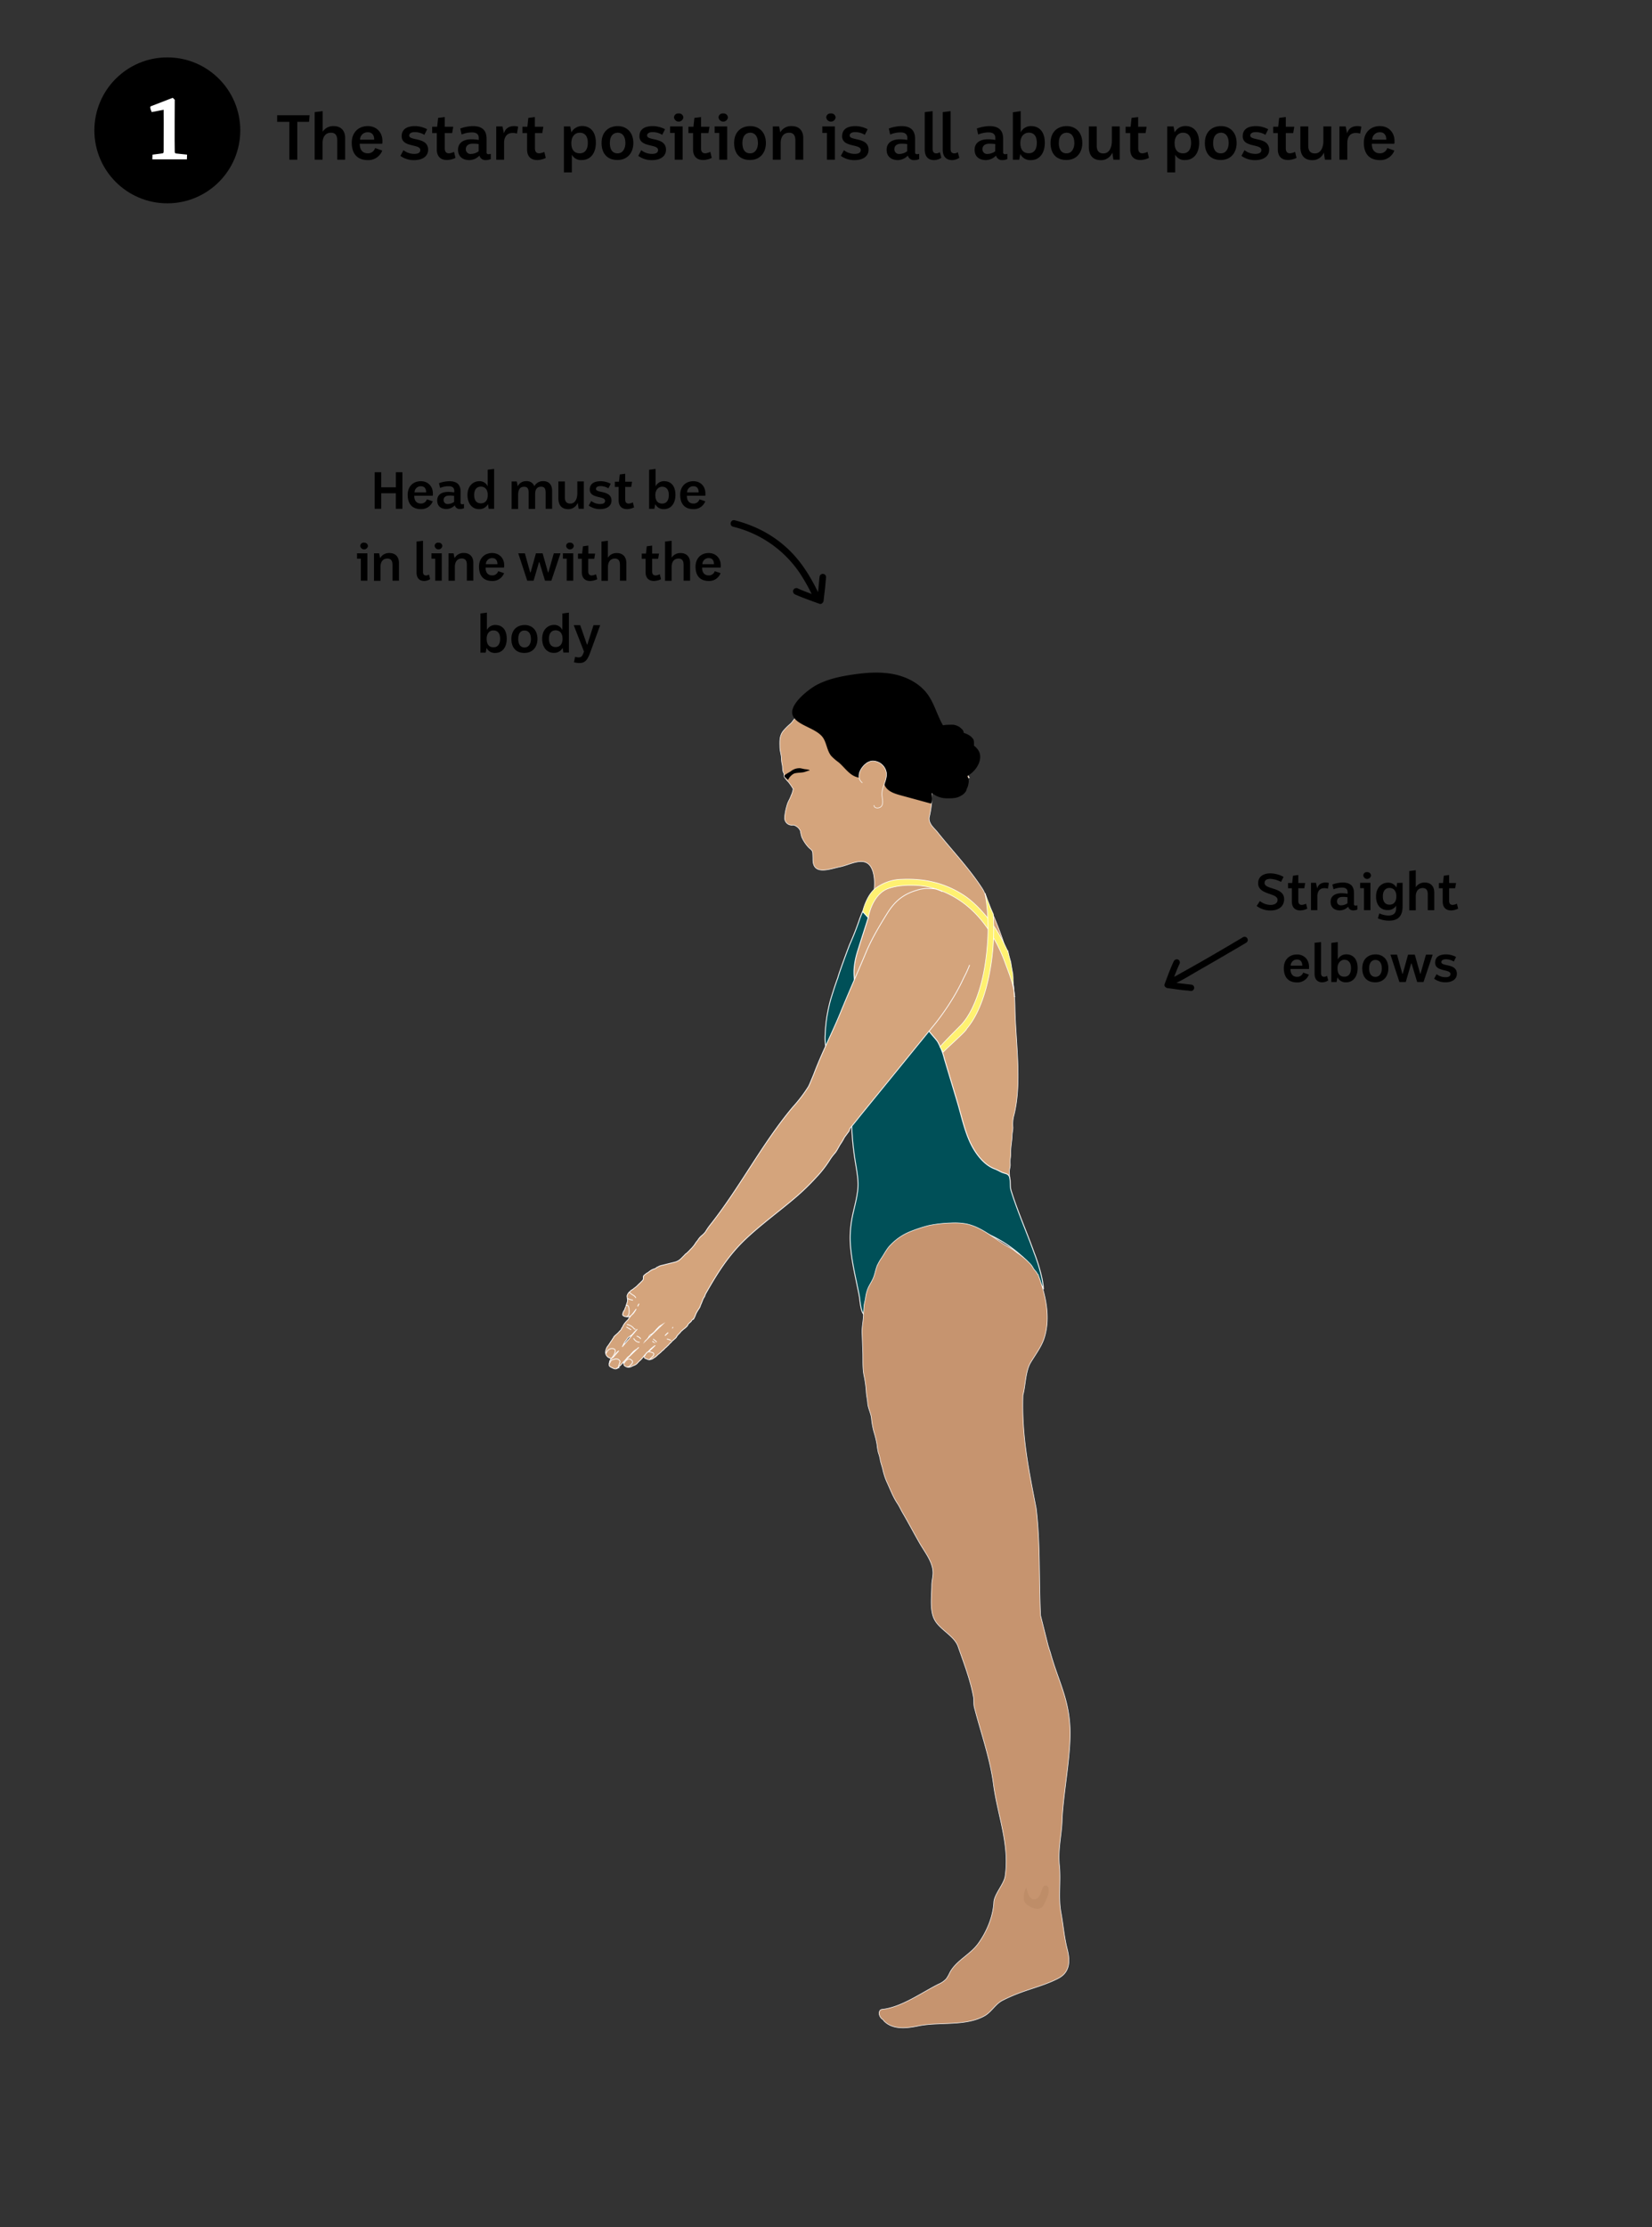 <svg id="Layer_1" data-name="Layer 1" xmlns="http://www.w3.org/2000/svg" viewBox="0 0 780 1051.14"><rect x="0" y="0" width="780" height="1051.14" fill="#333333" stroke="none"/><defs><style>.cls-1,.cls-2,.cls-7{fill:#d4a47c;}.cls-1,.cls-2,.cls-3,.cls-4,.cls-5,.cls-7{stroke:#fff;stroke-miterlimit:10;}.cls-1,.cls-5{stroke-width:0.27px;}.cls-2{stroke-width:0.28px;}.cls-3{fill:#fff171;stroke-width:0.3px;}.cls-4{fill:#005058;stroke-width:0.42px;}.cls-5{fill:#c6946f;}.cls-6{fill:#b78662;opacity:0.5;}.cls-7{stroke-width:0.36px;}.cls-8{fill:#fff;}</style></defs><path class="cls-1" d="M418.62,422.94c-1.37.76-2.87,1.33-4.17,2.21a5.86,5.86,0,0,1-3.07,1.23,26.62,26.62,0,0,0,.76-2.73c.88-3.93,1.25-9.7-.46-13.52-2.93-6.56-10.06-2-15-1-2.82.55-7.16,2.14-10,1.32-2.15-.6-2.8-2.47-2.84-4.52,0-1.09-.05-2.2-.12-3.29-.1-1.5-1.05-1.71-2.08-2.83a18.19,18.19,0,0,1-3.06-4.65,19.86,19.86,0,0,1-.67-2.95,4.75,4.75,0,0,0-2.43-2.48,1.85,1.85,0,0,0-1.23-.27,3.42,3.42,0,0,1-3.78-3.71,27.3,27.3,0,0,1,.94-5.09c.73-2.67,1.19-2.7,2.06-5a12.12,12.12,0,0,0,.91-2.66c.06-.34.13-.47.18-.51a2.61,2.61,0,0,1-.2-.35,25.66,25.66,0,0,0-2.08-3,20.5,20.5,0,0,1-2-2.47c-.22-.5,0-.89-.11-1.36s-.4-.86-.5-1.35c-.22-1-.13-2-.34-3a13.91,13.91,0,0,1-.37-2.72c0-1.9-.69-3.61-.74-5.5-.07-2.82-.26-5.4,1.62-7.78a28.22,28.22,0,0,1,3.34-3.31c1-.88,1.55-2.07,2.52-2.89,1.93-1.61,3.88-3,5.39-5.12A25,25,0,0,1,387.3,327c2.51-1.7,5.25-2.63,7.89-4,3.56-1.86,8-3.62,12.06-3.88a73.84,73.84,0,0,1,10.83.08,43.7,43.7,0,0,1,7.27,1.53,19.62,19.62,0,0,1,8.36,4.57,24.44,24.44,0,0,1,5.25,7.79c1.19,2.68,2.53,5.37,3.59,8.09a30.47,30.47,0,0,0,1.46,3.67,19.62,19.62,0,0,0,1.55,2c.7,1,.72,2.33,1.42,3.35.91,1.33,2.38,1.4,3.9,2a28.41,28.41,0,0,0,5.18,1.5,19.17,19.17,0,0,1,3.32.87c-.8,3.67-2.86,7-2.4,10.91a2.68,2.68,0,0,0,.68,1.52,5.73,5.73,0,0,0-2,.8c-1.33,1-1.69,3-3.21,3.89a6.17,6.17,0,0,1-4.52.25,7.66,7.66,0,0,1-1.65-1.07c-.78-.49-1.66-.62-2.39-1.16-.89-.66-1.92-2.09-3-1.23s-.9,3.57-.88,4.79,0,2.16,0,3.49a47.84,47.84,0,0,1-1.27,9.05,4.63,4.63,0,0,0,.49,2.67c.73,1.62,2.28,2.87,3.37,4.24,6.82,8.55,15.28,17.41,21.32,26.87,1.34,2.11,1.77,4.6,2.85,6.79.57,1.16.71,2.48,1.28,3.65.42.84.82,1.65,1.19,2.53,6,14.21,9.79,27.56,10,43.17.25,15.95,3.51,36-.7,51.43a16.33,16.33,0,0,0-.29,5c0,1.31-.35,2.49-.38,3.78-.07,2.75-.72,5.53-.65,8.27A17.6,17.6,0,0,1,477,547a20.88,20.88,0,0,0,0,2.74c0,1.1-.41,2.08-.4,3.19s.07,1.94.12,2.9c0,.73.37,1.78-.4,2.15s-2.23-.66-3-1c-2.45-1.19-5-1.86-7.37-3.27s-5.37-2.63-6.87-5.34c-1.28-2.32-2.22-4.2-2.28-6.91-.05-2.1-2.43-4-2.57-6.08-.09-1.43-3.48-2.38-3.72-3.81-.56-3.39-3.23-6-3.89-9.27-.47-2.38-7.73-4.07-8.15-6.48-.62-3.62.48-5.3-.37-8.87-1.11-4.69-1-9.27-2.78-13.73s7.71-12.54,6.4-17.27c-2.15-7.76-3-15.86-5.21-23.63-1.46-5.19-2.9-10.6-6.11-15.07-.68-1-1.62-1.62-2.38-2.49s-1.26-1.95-2.08-2.79a18.59,18.59,0,0,1-3.5-4.62"/><path class="cls-2" d="M408.29,431.28a6.89,6.89,0,0,1-.43,2.23c-.44,1.63-1.48,3.05-1.87,4.69-.34,1.43-.87,2.78-1.13,4.23a19.48,19.48,0,0,1-1.47,3.84,31,31,0,0,0-1.24,4.4c-.41,1.58-1,3.09-1.39,4.68a30.61,30.61,0,0,0-.46,5c-.22,4.14-.34,8.32-.2,12.46a12,12,0,0,0,.72,4.19,34.89,34.89,0,0,0,1.95,4,38,38,0,0,0,3.15,4.47,28.86,28.86,0,0,0,10.85,8.93A14.67,14.67,0,0,0,422,496.1a13,13,0,0,0,3.74.14,6.51,6.51,0,0,0,3-1.58c2.89-2.24,4.72-5.55,6-8.9a31,31,0,0,0,2.19-9.35,38.29,38.29,0,0,0-1-9.83,28.75,28.75,0,0,0-1.36-5.07c-1.31-3.36,18.61-15.61,16.93-18.82-3.72-7.13-5.83-19-10.45-25-2.88-2.72-30.07.8-29.9,7.45,0,.92-3,5.73-3.62,6.42"/><path class="cls-3" d="M409.91,433.51c.88-5.55,3.9-12,9.31-14.06s14.47-2.05,20-.63c12.25,3.1,21.51,10.55,28.45,21.49a71.41,71.41,0,0,1,6.91,14.13c1.67,4.66,4.37,10.92,4.42,15.9.7.23-.56-.17,0,0-.13-2.79-.73-5.58-.67-8.38,0-.72-.07-1.44-.11-2.17-.37-1.93-.7-3.87-1-5.83-.45-1.46-.84-2.91-1.17-4.39a84,84,0,0,0-4.1-8.16c-3.8-6.66-10.66-14.88-17.11-19-8.87-5.72-18.47-7.87-29.2-7.38a21.33,21.33,0,0,0-12.57,4.5c-3,2.47-5.06,7.56-5.93,11.36Z"/><path class="cls-4" d="M407.32,430.26c-1.75,3.75-2,6.13-6.08,15.43-.64,1.48-5.33,14.21-5.62,15.73-1.2,3.18-2.4,7-3.39,10.24a72.47,72.47,0,0,0-2.64,16.64,24,24,0,0,0,1.69,10.7c1.51,3.55,4.17,6.57,6,10,3.74,7,4.59,15.14,4.87,22.92a138.65,138.65,0,0,0,1.66,16.26c.7,4.46,1.66,8.84,1.19,13.37-.5,4.8-2,9.41-2.85,14.15a49.75,49.75,0,0,0-.57,12.78c.68,7.89,2.67,15.48,4.13,23.23.46,2.43.55,7.8,2.66,9.14,2.81-2.32,3.52-9.15,4.43-12.65,1.18-4.57,2.38-9.17,4.68-13.32,6.11-11,19.31-17,31.91-16.51,13.12.54,26.1,7.41,35.26,16.63,3.43,3.45,5.77,9,8,13.3a35.92,35.92,0,0,0-.52-4.15,80.66,80.66,0,0,0-3.79-12.69c-3.5-9.78-7.85-19.55-10.92-29.41-.64-2-.2-4.21-.71-6.24s-2-1.73-3.71-2.51c-1.16-.52-2.1-1.12-3.28-1.56-4.43-1.64-7.79-5.67-10.1-9.58-3.91-6.62-5.48-15-7.7-22.32q-3-10-6-20a33.38,33.38,0,0,0-3.19-8.13c-1-1.65-5.44-5.9-5.44-7.64a3.42,3.42,0,0,0-.79-.86,3.61,3.61,0,0,0-1.81-.46,71.42,71.42,0,0,1-16.9-3.1c-10-3.28-14.79-10.88-14.56-21.52a33.65,33.65,0,0,1,1-6.69c.59-2.58,5-15.76,5.71-18.32Z"/><path class="cls-5" d="M490.11,601.5c3.48,9.31,6,19.75,3.09,29.56-1.24,4.22-3.88,7.64-6.5,11.92s-2.47,11.23-3.7,15.45C482.33,678,485.79,694,489.25,712c2,16.64,1.24,33.37,2.06,50.52l3.68,14.6a2.49,2.49,0,0,1,.25.77c.2.7.49,1.39.68,2.09,3.82,13.67,8.76,21.59,9.31,35.84.48,12.58-3.31,31.08-3.76,43.53-.24,6.93-2,13.43-1.27,21,.79,7.85-.63,14.93.79,22.58,1.06,5.71,1.47,11.42,2.92,17.06s1.27,10.91-4.23,13.78c-8.07,4.21-16.26,5.24-26.38,10.43-3.26,1.67-5.12,5.34-8.29,7.18-8.87,5.15-21.51,2.81-31.37,4.84-5.24,1.08-12.05,2-16.24-2.32-.16-.16-.24-.38-.4-.54s-.51-.37-.73-.58a3.63,3.63,0,0,1-1-1.59,2.42,2.42,0,0,1,.31-2.39,1.79,1.79,0,0,1,1.15-.42c9.1-1.06,18.35-7.85,26.43-11.88a10.74,10.74,0,0,0,3.63-2.51,19.13,19.13,0,0,0,1.7-3c3-5.62,9.54-8.39,13.28-13.52,4-5.45,7.12-12.77,7.46-19.57.19-3.83,4.76-8.54,5.33-12.29,2.27-15-3.65-29.08-5.53-43.68-1.55-12-6.1-24.75-9-36.09-.41-1.63-.11-3.25-.4-4.88-1.45-8-4.57-16.13-7.27-23.8-1.79-5.1-8.64-7.93-11.14-12.72-2.3-4.41-1.33-10.93-1.3-16.16,0-2,.58-3.92.59-5.89,0-5-3.56-9.39-6-13.53-2.82-4.85-5.41-9.86-8.25-14.69-.9-1.52-1.62-3.2-2.6-4.66-2.08-3.1-3.4-6.8-5-10.18a30.45,30.45,0,0,1-1.83-5.69c-.37-1.62-1.05-3.27-1.28-4.9a18.64,18.64,0,0,0-.85-3.1,30.56,30.56,0,0,1-.62-3.83,46,46,0,0,0-1.43-5.89,37.4,37.4,0,0,1-1.2-6.65c-.3-2.37-1.59-4.6-1.77-7-.13-1.68-.51-3.28-.65-4.94a52,52,0,0,0-1-7.66c-.85-3.66-.53-7.84-.67-11.6-.11-2.94-.2-5.89-.33-8.84-.14-3.2.76-6.29.66-9.5l.24-3.17c.09-1.28.53-2.57.72-3.87a18,18,0,0,1,1.15-4.56c.74-1.75,1.88-3.31,2.59-5.07s1-3.65,1.66-5.4a22.82,22.82,0,0,1,2.28-4.06c1.28-1.95,2.44-4.27,4.09-5.91a26.45,26.45,0,0,1,9.09-6.28,71.37,71.37,0,0,1,9.09-3,59.54,59.54,0,0,1,10.14-1.16,32,32,0,0,1,7.12.33c4.23.78,8.07,2.95,11.65,5.32,2.25,1.49,4.44,3.08,6.72,4.53,1.17.75,2.4,1.37,3.58,2.09s1.95,1.52,3,2.18a31.43,31.43,0,0,1,5,4.19,9.81,9.81,0,0,1,2.05,2.66c.47.91,1.53,1.64,1.82,2.54Z"/><path d="M380.4,363.08c.36,0,.71.11,1.06.18s.63.14.75.34.05.08,0,.14a1.46,1.46,0,0,1-.3,0,1.65,1.65,0,0,0-.32.07c-.43.12-.83.29-1.25.42-.25.07-.48.17-.73.22-1.54.34-3.25.18-4.73.68a6.33,6.33,0,0,0-2.8,3c-.33-.39-2-1.46-1.72-2,.39-.71,2.46-1.63,3.11-2.16a6.53,6.53,0,0,1,4.3-1.39C378.63,362.72,379.51,363,380.4,363.08Z"/><path d="M457.62,350.79c-2.3-1-4.94-1.61-7.09-2.85-6.84-3.95-7.78-13.34-12.27-19.83-3.7-5.34-9.88-8.6-16.25-9.88s-13-.78-19.39.17c-5.95.87-11.95,2.15-17.23,5-3.56,1.94-13,9.15-11.13,14.18s11.75,6,14.64,11.1c1.47,2.61,1.7,5.86,3.61,8.17a25.2,25.2,0,0,0,3.41,2.93c2.09,1.75,3.7,4,5.9,5.63s5.36,2.41,7.6.87a11.15,11.15,0,0,1-.39-5.77c.51-1.87,2,1.07,4,1.21,2.67.2,4.16-1.21,4.19,1.47s-.58,5.55.71,7.9c1.4,2.53,4.48,3.51,7.27,4.28l14.38,3.92c1.62-2.5-.79-6.28,1-8.68,1.33-1.82,4-1.56,6.29-1.54A18.42,18.42,0,0,0,458.6,365c3.09-2.53,5.37-6.93,3.55-10.48A8.32,8.32,0,0,0,457.62,350.79Z"/><path d="M374.68,338.57l.69-.62c0-.06-.1-.1-.14-.16A2.83,2.83,0,0,0,374.68,338.57Z"/><path class="cls-1" d="M407.2,369.5c-4.22-3.18.67-10.06,4.65-10.31a6.56,6.56,0,0,1,6.69,5.8c.26,3.37-2.17,6.48-2.12,9.86,0,1.79.74,3.67,0,5.3s-3.94,1.64-3.71-.13"/><path d="M445.31,354.55a7.14,7.14,0,0,0,1.63-3,11.77,11.77,0,0,1,2.14-3.35,6.1,6.1,0,0,1,3.83-2.33,6.6,6.6,0,0,1,3.94.77A6.45,6.45,0,0,1,459.6,349c.51,1.19.15,3.28.22,4.56a6.67,6.67,0,0,1-1.72,4.22,6,6,0,0,1-3.86,2.62,19.63,19.63,0,0,1-10.34-2.24c-1.58-.75-2.5-3-2.9-4.61s-.58-4.46.13-6.05c1.35-3.05,5.49-3.21,8.27-2.65,1.66.33,3.3.83,4.13,2.48a9.8,9.8,0,0,1,.77,4.33,18.33,18.33,0,0,1-.18,5,6.55,6.55,0,0,1-.8,2.51,20.14,20.14,0,0,0-1.63,2.46,8.39,8.39,0,0,1-2.1,2.57,3.27,3.27,0,0,1-2.4.8,10.15,10.15,0,0,1-3-.32c-.62-.15-1.17-.54-1.77-.74-1.05-.35-1.05-.4-1.17-1.63"/><path d="M444.72,353.74c-.64-1.29-.19-2.5.36-3.7a6,6,0,0,0,.49-1.29,1.85,1.85,0,0,1,1.26-1.46c1.66-.77,3.79-.28,5.49,0a6.38,6.38,0,0,1,2.11.59c.59.34,1,.89,1.62,1.21.34.19.72.2,1,.49s.48.69.82,1,.59.35.83.8a9.07,9.07,0,0,1,.47,1.16,4.9,4.9,0,0,1,.52,2.19,13.91,13.91,0,0,1-.43,2.3,6.54,6.54,0,0,1-.44,1c-.19.4-.23.84-.41,1.23a6.19,6.19,0,0,1-2.62,2.32c-1.89,1.18-4.49,1.12-6.66,1.11a11.53,11.53,0,0,1-4.89-1.16c-.84-.45-1.59-1-2.38-1.5a9.69,9.69,0,0,1-2.09-1.55,8.35,8.35,0,0,1-1.54-2.43,19,19,0,0,1-1.12-2.87,6.1,6.1,0,0,1,.16-3,7.71,7.71,0,0,0,.59-1.49,5.39,5.39,0,0,1,.34-1.63,6.56,6.56,0,0,1,4.08-3.91,21,21,0,0,1,4.2-1c.93-.06,1.85-.06,2.78-.1a6,6,0,0,1,2.86.62,4.17,4.17,0,0,1,1.46.94c.38.39.93.72,1.15,1.21.67,1.48.23,3,.61,4.48a4.54,4.54,0,0,1,.26.86c.05.47,0,1,.05,1.44a10.16,10.16,0,0,1,0,2.34,6.76,6.76,0,0,1-.91,2.48,3.59,3.59,0,0,1-2.44,1.69,9.94,9.94,0,0,1-3.64.64,12.8,12.8,0,0,1-4.72-1.31,9.93,9.93,0,0,1-4-3,10.66,10.66,0,0,1-1.46-2.16A11.1,11.1,0,0,1,438,350c-.25-1.66.71-3.25,1.39-4.67.13-.27.34-1,.61-1.19s.68-.06.92-.07"/><path d="M442.44,367.85c-.64-1.29-.19-2.5.36-3.7a6,6,0,0,0,.49-1.29,1.85,1.85,0,0,1,1.26-1.46c1.67-.77,3.79-.28,5.49,0a6.38,6.38,0,0,1,2.11.59c.59.34,1,.89,1.62,1.21.34.19.72.2,1,.49s.48.69.82,1,.59.35.83.8a7.82,7.82,0,0,1,.47,1.16,4.9,4.9,0,0,1,.52,2.19,14.22,14.22,0,0,1-.43,2.31,6.92,6.92,0,0,1-.44,1c-.19.4-.23.84-.41,1.23a6.19,6.19,0,0,1-2.62,2.32c-1.89,1.18-4.49,1.12-6.66,1.11A11.53,11.53,0,0,1,442,375.6c-.84-.45-1.59-1-2.38-1.5a9.69,9.69,0,0,1-2.09-1.55,8.35,8.35,0,0,1-1.54-2.43,19,19,0,0,1-1.12-2.87,6.1,6.1,0,0,1,.16-3,7.71,7.71,0,0,0,.59-1.49,5.39,5.39,0,0,1,.34-1.63,6.59,6.59,0,0,1,4.08-3.91,21.11,21.11,0,0,1,4.2-1c.93-.06,1.85-.06,2.78-.1a6,6,0,0,1,2.86.62,4.17,4.17,0,0,1,1.46.94c.38.39.93.72,1.15,1.21.67,1.48.23,3,.61,4.48a4.54,4.54,0,0,1,.26.86c.05.47,0,1,.05,1.44a10.16,10.16,0,0,1,0,2.34,6.92,6.92,0,0,1-.9,2.48,3.63,3.63,0,0,1-2.45,1.69,9.92,9.92,0,0,1-3.63.64,12.8,12.8,0,0,1-4.73-1.31,9.93,9.93,0,0,1-4-3,10.66,10.66,0,0,1-1.46-2.16,11.1,11.1,0,0,1-.44-2.31c-.25-1.66.71-3.25,1.39-4.67.14-.27.34-1,.61-1.19s.69-.06.92-.07"/><path class="cls-3" d="M469,431.89c0-.13,0-.26,0-.39a100.25,100.25,0,0,1-3.92-10,96,96,0,0,1,1.1,24.53c-.75,9.93-2.67,20-6.55,28.53a39,39,0,0,1-3.27,5.94,28,28,0,0,1-2,2.63c-.81.95-7.19,7.14-10.59,11a7.41,7.41,0,0,1,1.27,2.1c.09.13.15.28.24.41,2.82-2.92,11.09-10.09,11.09-11,5.19-6.09,8.32-14.83,10.26-23.52A111.3,111.3,0,0,0,469,431.89Z"/><path class="cls-6" d="M483.44,897c.93,2.58,5.7,4.85,8,3.59,1.33-.73,2.13-3.15,2.71-4.41.16-.33.28-.67.42-1a9.8,9.8,0,0,0,.55-2.85c0-.38-.06-.77-.1-1.15a1.35,1.35,0,0,0-2.49-.53,5.24,5.24,0,0,0-.48,1c-.61,1.91-1.41,4.52-3.48,4.82s-3-2.12-3.47-3.7a17.19,17.19,0,0,0-.51-1.81,10.57,10.57,0,0,0-.73,1.32,15.29,15.29,0,0,1-.38,1.54A29.88,29.88,0,0,0,483.44,897Z"/><path class="cls-7" d="M445,420.87a22,22,0,0,0-2.85-1.15,9.59,9.59,0,0,0-2.72-.3,16,16,0,0,0-6.25.67c-1,.31-2,.61-2.95,1-5.12,2.09-8.32,5.24-11.25,9.9-2.54,4.05-5,8.15-7.22,12.4-1,2-2,4-2.87,6.13-3.94,9.46-8.12,18.77-12,28.28s-9,19.4-12.78,29.52c-1,2.32-1.87,4.63-2.45,5.62a68.48,68.48,0,0,1-7.26,9.51c-14.58,17.32-25,38-39.11,55.75a31.14,31.14,0,0,0-2.17,3.17,9.53,9.53,0,0,1-1.65,1.71,8.51,8.51,0,0,0-1.75,1.9c-.4.7-1,1.21-1.37,1.88a14.92,14.92,0,0,1-2.12,2.62c-.47.48-.91,1-1.41,1.45l-.78.72-.24.12c-.47.48-.92,1-1.42,1.46a17,17,0,0,1-1.44,1.38,6.91,6.91,0,0,1-1.91,1c-.73.2-1.47.38-2.21.56-1.25.3-2.47.61-3.72.94a13.88,13.88,0,0,0-1.6.41c-.47.19-.92.51-1.39.66l-.55.47c-.52.23-1.09.37-1.61.62a7.84,7.84,0,0,0-1.36.87l-.53.41c-.3.22-.63.33-.92.56a14.43,14.43,0,0,0-1.12.92c-.36.37-.23.82-.25,1.29a1.53,1.53,0,0,1-.49,1.17c-.36.34-.69.71-1.05,1.06s-.46.4-.68.63-.4.4-.59.6a11.2,11.2,0,0,1-1.4,1.16l-.71.57a4.82,4.82,0,0,1-.69.41,3.82,3.82,0,0,0-.53.45c-.18.2-.41.34-.59.54a3.57,3.57,0,0,0-.84,1.36,1.37,1.37,0,0,0-.13.48c0,.23.07.5.09.73a8.59,8.59,0,0,1,.13,1.52,7.27,7.27,0,0,1-.39,1.36c-.13.42-.26.83-.38,1.25s-.26.55-.36.84a3.2,3.2,0,0,1-.23.68c-.11.18-.19.38-.31.56a1.32,1.32,0,0,0-.29.46,7.87,7.87,0,0,0-.35,1.14c-.09.58.39.79.83,1a1.82,1.82,0,0,0,.73.17,8.93,8.93,0,0,0,1.27.07.4.4,0,0,0,.3-.11,1.33,1.33,0,0,1,.14-.19c.07,0,.17,0,.26,0a.76.76,0,0,0,.23-.13,9.07,9.07,0,0,0,1.29-1.41c.44-.57.86-1.14,1.27-1.73l.08-.13c-.15.27-.29.55-.46.82a10.08,10.08,0,0,1-1.09,1.5,11.58,11.58,0,0,0-1.31,1.31,2,2,0,0,1-.2.3c-.17.21-.34.42-.5.64s-.17.31-.27.46a3,3,0,0,1-.43.44,9.68,9.68,0,0,0-.87.94,7.37,7.37,0,0,0-1.26,2c-.07.22-.22.32-.35.5a4.53,4.53,0,0,0-.27.54,2.3,2.3,0,0,1-.26.49c-.16.19-.34.31-.51.48s-.54.67-.87.95-.62.61-1,.89a7.76,7.76,0,0,0-.86.86c-.13.14-.14.34-.24.49s-.2.26-.29.4c-.22.32-.39.65-.64,1s-.51.74-.75,1.11a20.14,20.14,0,0,1-1.28,1.79,6.31,6.31,0,0,0-.69,1.94,2.66,2.66,0,0,0,.48,2.22,2.75,2.75,0,0,0,1.67,1.13,1.41,1.41,0,0,0,.93-.07l-.48.33a3.27,3.27,0,0,0-.81,1.64c0,.25-.09.45-.14.69a3.38,3.38,0,0,0,0,.71c0,.39.22.56.53.79a7.38,7.38,0,0,0,1.34.69,2.32,2.32,0,0,0,1.41.27,3,3,0,0,0,1.36-1,16.88,16.88,0,0,0,1.45-1.48c.34-.4.66-.78,1-1.15A13.07,13.07,0,0,0,296,641c.4-.53,1.07-.88,1.52-1.37.24-.27.44-.56.67-.82s.42-.4.61-.63a5.89,5.89,0,0,1,1.47-1.15,5.67,5.67,0,0,0,.79-.6,6.33,6.33,0,0,1,.56-.49l-6.4,6.14a.72.72,0,0,0-.38.43c-.06.12-.13.15-.19.25a1.74,1.74,0,0,0-.11,1.15c.17,1,1.3,1.29,2.18,1.38a2.63,2.63,0,0,0,1.57-.37c.53-.29,1.1-.44,1.63-.72a4.2,4.2,0,0,0,1.2-1,9.08,9.08,0,0,1,1.18-1.14,21.31,21.31,0,0,0,2.12-2.51l.63-.68c.16-.17.38-.28.56-.45.49-.47.92-1,1.38-1.47a5.9,5.9,0,0,1,.8-.7c.26-.19.48-.43.75-.61s.55-.41.82-.62l-4.95,4.84c-.05.19-.42.26-.33.48s.15.22.2.35a1.22,1.22,0,0,0,.16.37.68.68,0,0,0,.31.14c.42.11.79.35,1.19.49a2.17,2.17,0,0,0,1.21,0,3.26,3.26,0,0,0,1.51-.72c.23-.19.5-.27.74-.45s.49-.42.74-.64.39-.41.59-.58a5.05,5.05,0,0,0,.63-.49c.22-.24.51-.4.73-.63a3.18,3.18,0,0,1,.58-.58,6.41,6.41,0,0,0,1.17-1.09c.29-.34.71-.57,1-.91s.71-.61,1-1,.79-.76,1.16-1.15c.15-.15.23-.35.39-.49s.41-.29.59-.48c.35-.36.75-.66,1.1-1s.46-.77.76-1.12a8.52,8.52,0,0,1,1-1.06,10,10,0,0,0,.78-.94c.18-.19.41-.33.61-.52a8.24,8.24,0,0,1,.91-.75c.38-.29.71-.6,1.06-.91a3.61,3.61,0,0,0,.73-1.12,1.9,1.9,0,0,1,.51-.55A7.14,7.14,0,0,0,326,624a2.44,2.44,0,0,0,.37-.35,3.74,3.74,0,0,1,.45-.67c.22-.21.61-.36.78-.61a11.88,11.88,0,0,0,.77-1.69c.09-.2.15-.41.24-.61a18.84,18.84,0,0,1,1.15-2,9.12,9.12,0,0,0,.74-1.23c.16-.39.22-.73.41-1.12.47-.94.76-2,1.24-2.93.15-.3.39-.55.53-.85s.27-.88.51-1.31c5.32-9.37,10.54-17.79,18.38-25.33,7.69-7.37,16.7-13.79,24.55-20.57a108.78,108.78,0,0,0,9.16-8.93,52.22,52.22,0,0,0,6.71-8.66,23.7,23.7,0,0,1,2.26-2.92c1.09-1.35,1.79-3.11,2.76-4.5a27.63,27.63,0,0,0,1.69-2.89l2.21-3c.15-.46.3-.91.47-1.35,2.08-2.38,4-4.93,6-7.37l13.2-16.2,13.65-16.77,7.85-9.64a122,122,0,0,0,7.72-11.18,90.57,90.57,0,0,0,5.27-9.87,51.16,51.16,0,0,0,2.74-6M289.47,640.69l-.06,0a.31.31,0,0,0,.09-.07Zm.74-.85a7.21,7.21,0,0,1,1.26-1.7c.22-.2.47-.39.7-.59Zm3.56-4.15a6.1,6.1,0,0,0,.34-.54c.19-.39.38-.76.58-1.15a5.57,5.57,0,0,1,.77-1.14,6.8,6.8,0,0,0,.73-1.05,3.77,3.77,0,0,1,1.23-1.08,9.37,9.37,0,0,0,1.16-.92,25.31,25.31,0,0,1,2.3-2.44Zm7.54-19.53-.16.3a2,2,0,0,1,.63-1.06C301.59,615.52,301.42,616,301.31,616.16ZM304.63,633a1.56,1.56,0,0,1,.16-.2c.16-.17.35-.26.51-.44a7.1,7.1,0,0,0,1.32-1.85c.16-.41.55-.38.9-.69s.87-.63,1.22-1c.69-.66,1-1.26,1.73-1.9.35-.32.49-.68.93-.91a7.11,7.11,0,0,1,.88-.57l.53-.33Zm9.37-2.56a6.59,6.59,0,0,1,1.51-1.47Zm3.61-3.79c0-.07,0-.13.07-.14S317.68,626.59,317.61,626.68Z"/><path class="cls-7" d="M300.22,612.59a3.27,3.27,0,0,0-.84-1c-.25-.17-.52-.32-.77-.48a5.35,5.35,0,0,1-.62-.44c-.34-.24-.52-.62-1-.49"/><path class="cls-7" d="M298.85,613.64a5.71,5.71,0,0,1-1.51-.35l-.48-.15c-.2-.06-.4-.26-.6-.29"/><path class="cls-7" d="M286.08,638.88a18.19,18.19,0,0,1,1-1.61,2.74,2.74,0,0,1,.84-.53,2.39,2.39,0,0,1,1.23-.25,2.29,2.29,0,0,1,1,.34c.62.55.21,1.46,0,2.1a4.94,4.94,0,0,1-.53,1c-.08.14-.2.24-.3.38a3.4,3.4,0,0,1-.67.84"/><path class="cls-7" d="M287.66,643.76a10.46,10.46,0,0,1,.64-1.19,1.64,1.64,0,0,1,1-.79c.31-.11.66-.15,1-.26.08,0,.13-.08.21-.11a1.69,1.69,0,0,1,.45,0,1.82,1.82,0,0,1,1.21.4c.25.19.61.51.57.88a5.86,5.86,0,0,1-.32,1.06c-.09.26-.65,2.2-.86,2a4.09,4.09,0,0,0-.75.27"/><path class="cls-7" d="M294.49,643.68c.11-.24.55-.73.7-1a2.72,2.72,0,0,1,.82-.8,2.94,2.94,0,0,1,.58-.36,3.41,3.41,0,0,1,.64-.1c.21,0,.3.15.48.24a1.82,1.82,0,0,1,.41.27c.12.1.25.13.34.26a1.55,1.55,0,0,1,.17.4,1.12,1.12,0,0,1-.15.85,4.37,4.37,0,0,1-.76.85c-.12.13-.23.28-.36.41a4.11,4.11,0,0,1-.66.54c0-.14-.95,0-.89-.17"/><path class="cls-7" d="M300.62,630.63a3.77,3.77,0,0,1,1,.46,2.27,2.27,0,0,1,.91.85"/><path class="cls-7" d="M299.15,631.66a3,3,0,0,0,.36.52,2.72,2.72,0,0,0,.81.81,2.68,2.68,0,0,0,.84.43,2.7,2.7,0,0,0,.47.12.9.9,0,0,1,.4,0"/><path class="cls-7" d="M308,633.06c.22.16.44.3.65.46a.52.52,0,0,1-.29-.24"/><path class="cls-7" d="M308.37,632c.41.32.85.61,1.24,1a1.49,1.49,0,0,1,.42.48"/><path class="cls-7" d="M314.87,632a7,7,0,0,1,1.35.41c.16.06.4.24.57.17"/><path class="cls-7" d="M295.75,626.35c.25.12,1.54.87,1.75,1,.77.51.1.12.18.15"/><path class="cls-7" d="M296,625.11a5.4,5.4,0,0,1,3.36,2c.15.21.46.23.67.4"/><path class="cls-7" d="M304.73,639.21c.13-.09.86-.91,1-1a1.53,1.53,0,0,1,.63-.18,5.24,5.24,0,0,1,1.45.32c.37.11.76.21.86.63a1.28,1.28,0,0,1-.38,1.09c-.3.32-.59.61-.9.92s-.78.79-1,.77"/><path class="cls-7" d="M295.57,616.52c.56-1.2,1.27.22,1.35.77.17,1.25.55,3.87-1.28,4.18"/><path d="M180,222.9V230h6.9V222.9H190v17.26h-3.11v-7.34H180v7.34H176.9V222.9Z"/><path d="M204.32,236.61a5.76,5.76,0,0,1-5.57,3.7c-4.34,0-6.26-2.71-6.26-6.76s2.71-6.53,6.43-6.43c3,.07,5.75,2.34,5.45,6.46l-.05.39h-8.73c0,2.2.94,3.7,3.18,3.7a2.87,2.87,0,0,0,2.79-2Zm-3.13-4.21c.05-2-1-2.94-2.54-2.89a2.88,2.88,0,0,0-2.91,2.89Z"/><path d="M207.26,228.06a15.36,15.36,0,0,1,4.88-.94c3.9,0,5.33,1.92,5.33,4.93v5.23a.65.65,0,0,0,.61.74,2.48,2.48,0,0,0,1-.15v2a5.09,5.09,0,0,1-2,.39,2.33,2.33,0,0,1-2.34-1.75,5.67,5.67,0,0,1-3.9,1.75c-2.51,0-4.39-1.28-4.41-4s2-4.09,5.25-4.09a21.85,21.85,0,0,1,2.79.24v-.76c0-1.41-.89-2.17-2.67-2.15a10.39,10.39,0,0,0-4,.79Zm7.15,6a13,13,0,0,0-2.51-.15c-1.48.07-2.42.76-2.45,2.07a1.82,1.82,0,0,0,2.1,1.9,5.06,5.06,0,0,0,2.86-1Z"/><path d="M233.3,221.32v18.84h-2.56l-.35-2.22a4.49,4.49,0,0,1-4.12,2.37c-3.47.05-5.54-2.83-5.54-6.63,0-4.64,3-6.56,5.52-6.56a4.09,4.09,0,0,1,4,2.44v-7.84Zm-9.42,12.33c0,2.2.87,3.92,3.16,3.92s3.25-1.72,3.25-3.89c0-2.94-1.57-4-3.28-4S223.88,230.82,223.88,233.65Z"/><path d="M244,227.24l.45,2.3a4.33,4.33,0,0,1,4-2.45,3.77,3.77,0,0,1,3.85,2.4,4.55,4.55,0,0,1,4.17-2.4c3,0,4.21,2,4.21,4.64v8.43h-3.05v-7.44c0-2-.47-3-2.15-3-2.22,0-2.81,1.68-2.81,3.58v6.9h-3.06v-7.44c0-2-.47-3-2.14-3-2.37,0-2.84,1.9-2.84,4v6.51h-3.06V227.24Z"/><path d="M266.7,227.24v7.45c0,2,.79,3,2.59,3,2.34,0,3.3-2.41,3.3-4.86v-5.62h3.06v12.92h-2.44l-.44-2.81a4.72,4.72,0,0,1-4.47,3c-3.15,0-4.66-1.95-4.66-5.2v-7.87Z"/><path d="M279.16,236.46a6.68,6.68,0,0,0,4.19,1.43c1.48,0,2.34-.44,2.34-1.5,0-2.51-7.47-.84-7.22-5.57.09-2.32,1.8-3.7,5.22-3.7a10.49,10.49,0,0,1,4.66,1.21l-1.08,2.17a7.25,7.25,0,0,0-3.7-1.06c-1.21,0-2.22.39-2.17,1.4.15,2,7.32.47,7.32,5.45,0,2.66-2.39,4.05-5.45,4a8.78,8.78,0,0,1-5.3-1.68Z"/><path d="M295.19,223.59v3.78h3.25l-.42,2.46h-2.83v5.92c0,1.41.64,1.95,1.67,1.95a5.72,5.72,0,0,0,1.95-.57l.57,2.34a7.94,7.94,0,0,1-3.28.84c-3,0-4-2-4-4.14v-6.34h-1.8v-2.46h1.95l.37-3.43Z"/><path d="M309.54,221.32v8.22a4.4,4.4,0,0,1,4.32-2.42c2.44.07,5.05,1.73,5.05,6.48,0,3.9-2,6.71-5.45,6.71a4.28,4.28,0,0,1-4.07-2.37l-.42,2.22h-2.49V221.72Zm-.12,12.36c0,2.22.81,4,3.25,4,2,0,3.11-1.5,3.11-4,0-3-1.5-3.95-3.13-3.95S309.42,231.09,309.42,233.68Z"/><path d="M333,236.61a5.78,5.78,0,0,1-5.58,3.7c-4.34,0-6.26-2.71-6.26-6.76s2.71-6.53,6.44-6.43c3,.07,5.74,2.34,5.44,6.46l0,.39h-8.73c0,2.2.93,3.7,3.18,3.7a2.87,2.87,0,0,0,2.78-2Zm-3.14-4.21c.05-2-1-2.94-2.54-2.89a2.89,2.89,0,0,0-2.91,2.89Z"/><path d="M173.46,261.16v12.92h-3.09V263.7h-1.8v-2.54Zm-1.56-5a1.65,1.65,0,0,1,1.83,1.55,1.83,1.83,0,0,1-3.63,0A1.59,1.59,0,0,1,171.9,256.13Z"/><path d="M179,261.16l.47,2.29a4.78,4.78,0,0,1,4.41-2.42c3,0,4.49,2,4.49,4.61v8.44h-3.06v-7.45c0-2-.74-3-2.41-3-2.35,0-3.26,1.9-3.26,4v6.51h-3.06V261.16Z"/><path d="M199.72,255.24v14.62c0,1.38.62,1.75,1.53,1.75a2.42,2.42,0,0,0,1.29-.47l.56,2.2a5.32,5.32,0,0,1-2.78.88c-2.57,0-3.65-1.72-3.65-4.06V255.61Z"/><path d="M208.58,261.16v12.92H205.5V263.7h-1.8v-2.54Zm-1.56-5a1.65,1.65,0,0,1,1.83,1.55,1.83,1.83,0,0,1-3.63,0A1.59,1.59,0,0,1,207,256.13Z"/><path d="M214.15,261.16l.47,2.29A4.79,4.79,0,0,1,219,261c3,0,4.49,2,4.49,4.61v8.44h-3.06v-7.45c0-2-.73-3-2.41-3-2.34,0-3.26,1.9-3.26,4v6.51h-3V261.16Z"/><path d="M238,270.53a5.77,5.77,0,0,1-5.58,3.69c-4.34,0-6.26-2.71-6.26-6.75s2.71-6.54,6.44-6.44c3,.08,5.74,2.34,5.45,6.46l-.05.4h-8.73c0,2.19.93,3.7,3.18,3.7a2.87,2.87,0,0,0,2.78-2Zm-3.14-4.22c0-2-1-2.94-2.54-2.89a2.89,2.89,0,0,0-2.91,2.89Z"/><path d="M247.82,261.16l2.51,9h.2l2.52-9h3.15l2.54,9h.18l2.56-9h3.18l-4.34,12.92h-3l-2.64-8.73h-.2l-2.54,8.73h-3l-4.24-12.92Z"/><path d="M270.66,261.16v12.92h-3.08V263.7h-1.8v-2.54Zm-1.56-5a1.65,1.65,0,0,1,1.83,1.55,1.83,1.83,0,0,1-3.63,0A1.59,1.59,0,0,1,269.1,256.13Z"/><path d="M277.79,257.51v3.77H281l-.42,2.46h-2.83v5.92c0,1.41.64,1.95,1.67,1.95a5.5,5.5,0,0,0,2-.57l.57,2.35a8.15,8.15,0,0,1-3.28.83c-3,0-4-2-4-4.14v-6.34h-1.8v-2.46h1.95l.37-3.43Z"/><path d="M287,255.24v8a4.81,4.81,0,0,1,4.24-2.2c3,0,4.48,2,4.48,4.61v8.44h-3v-7.45c0-2-.74-3-2.42-3-2.34,0-3.25,1.9-3.25,4v6.51h-3.06V255.61Z"/><path d="M307.9,257.51v3.77h3.26l-.42,2.46H307.9v5.92c0,1.41.64,1.95,1.68,1.95a5.5,5.5,0,0,0,1.95-.57l.56,2.35a8.15,8.15,0,0,1-3.28.83c-3,0-4-2-4-4.14v-6.34H303v-2.46H305l.37-3.43Z"/><path d="M317.1,255.24v8a4.83,4.83,0,0,1,4.24-2.2c3,0,4.49,2,4.49,4.61v8.44h-3.06v-7.45c0-2-.74-3-2.42-3-2.34,0-3.25,1.9-3.25,4v6.51H314V255.61Z"/><path d="M340.23,270.53a5.75,5.75,0,0,1-5.57,3.69c-4.34,0-6.26-2.71-6.26-6.75s2.71-6.54,6.43-6.44c3,.08,5.75,2.34,5.45,6.46l0,.4H331.5c0,2.19.94,3.7,3.19,3.7a2.87,2.87,0,0,0,2.78-2Zm-3.13-4.22c0-2-1-2.94-2.54-2.89a2.88,2.88,0,0,0-2.91,2.89Z"/><path d="M229.89,289.15v8.21A4.39,4.39,0,0,1,234.2,295c2.44.07,5.06,1.72,5.06,6.48,0,3.9-1.95,6.71-5.45,6.71a4.28,4.28,0,0,1-4.07-2.37l-.42,2.22h-2.49V289.55Zm-.12,12.36c0,2.21.81,4,3.25,4,2,0,3.11-1.5,3.11-4,0-3-1.51-3.95-3.13-3.95C231.22,297.51,229.77,298.92,229.77,301.51Z"/><path d="M247.77,295c3.23,0,6,2.19,6,6.6,0,3.63-2.14,6.59-6.16,6.59-4.37,0-6.17-3-6.17-6.59C241.48,297.14,244.27,295,247.77,295Zm-3.08,6.6c0,2.05.69,4,3,4,2.09,0,3-1.95,3-4,0-2.86-1.41-4-3-4C246.07,297.53,244.69,298.65,244.69,301.55Z"/><path d="M268.61,289.15V308H266l-.34-2.22a4.53,4.53,0,0,1-4.12,2.37c-3.48.05-5.55-2.84-5.55-6.63,0-4.64,3-6.56,5.53-6.56a4.1,4.1,0,0,1,4,2.44v-7.84Zm-9.42,12.33c0,2.2.86,3.92,3.16,3.92s3.25-1.72,3.25-3.89c0-2.94-1.58-4-3.28-4S259.19,298.65,259.19,301.48Z"/><path d="M273.94,295.07l3.18,9.12h.2l2.91-9.12h3.15l-4.78,13.12c-1.58,4.31-3.06,5.4-7.62,4.44l.54-2.59c2.91.71,3.31,0,4.22-2.49l-4.86-12.48Z"/><path d="M604.85,416.25a12.61,12.61,0,0,0-4.91-1.43c-1.72,0-2.86.52-2.86,1.92,0,3.31,9.23,1.8,9.23,7.65,0,3.55-2.74,5.35-6.34,5.35a10.66,10.66,0,0,1-6.63-2.12l1.52-2.32a8.5,8.5,0,0,0,5,1.82c2.1,0,3.35-.91,3.35-2.39,0-3.43-9.17-2.19-9.17-7.84,0-3.16,2.44-4.68,5.89-4.68a13.68,13.68,0,0,1,6.12,1.67Z"/><path d="M613,413v3.77h3.25l-.42,2.47H613v5.92c0,1.4.64,1.94,1.67,1.94a5.76,5.76,0,0,0,2-.56l.57,2.34a8.1,8.1,0,0,1-3.28.84c-3,0-4-2-4-4.15v-6.33h-1.8v-2.47h1.95l.37-3.43Z"/><path d="M621.35,416.67l.57,2.66c.59-2,2.1-2.83,4.19-2.78a4.78,4.78,0,0,1,1.33.22l-.46,2.68a5.33,5.33,0,0,0-1.85-.24c-2.27.07-3.14,1.82-3.14,3.89v6.49h-3V416.67Z"/><path d="M629.07,417.48a15.46,15.46,0,0,1,4.89-.93c3.89,0,5.32,1.92,5.32,4.93v5.22a.65.65,0,0,0,.62.74,2.5,2.5,0,0,0,1-.14v2a5.05,5.05,0,0,1-2,.4,2.34,2.34,0,0,1-2.34-1.75,5.65,5.65,0,0,1-3.9,1.75c-2.51,0-4.38-1.29-4.41-4s2-4.1,5.25-4.1a19.85,19.85,0,0,1,2.79.25v-.76c0-1.41-.89-2.17-2.66-2.15a10.41,10.41,0,0,0-4,.79Zm7.15,6a14,14,0,0,0-2.51-.14c-1.48.07-2.42.76-2.44,2.07a1.8,1.8,0,0,0,2.09,1.89,5,5,0,0,0,2.86-1Z"/><path d="M647.05,416.67v12.92H644V419.21h-1.8v-2.54Zm-1.55-5a1.64,1.64,0,0,1,1.82,1.55,1.82,1.82,0,0,1-3.62,0A1.59,1.59,0,0,1,645.5,411.64Z"/><path d="M662.24,416.67v11c0,4.29-1.67,6.88-6.41,6.88a13.48,13.48,0,0,1-5.27-1.11l.71-2.32a11,11,0,0,0,4.22,1c2.78,0,3.7-1.38,3.7-3.5v-1.13a4.47,4.47,0,0,1-4,2.05c-3.48.07-5.48-2.57-5.48-6.37,0-4.63,3-6.55,5.53-6.55a4.27,4.27,0,0,1,4.09,2.34l.32-2.22Zm-9.32,6.41c0,2.19.87,3.92,3.16,3.92s3.21-1.73,3.21-3.9c0-2.93-1.56-4-3.24-4S652.92,420.24,652.92,423.08Z"/><path d="M668.46,410.75v8a4.82,4.82,0,0,1,4.24-2.19c3,0,4.49,1.94,4.49,4.61v8.43h-3.06v-7.45c0-2-.74-3-2.41-3-2.35,0-3.26,1.9-3.26,4v6.51H665.4V411.12Z"/><path d="M684.22,413v3.77h3.26l-.42,2.47h-2.84v5.92c0,1.4.64,1.94,1.68,1.94a5.76,5.76,0,0,0,2-.56l.56,2.34a8.1,8.1,0,0,1-3.28.84c-3,0-4-2-4-4.15v-6.33h-1.8v-2.47h1.95l.37-3.43Z"/><path d="M618,460a5.77,5.77,0,0,1-5.58,3.7c-4.34,0-6.26-2.71-6.26-6.76s2.71-6.53,6.44-6.43c3,.07,5.74,2.34,5.45,6.46l0,.39h-8.73c0,2.2.93,3.7,3.18,3.7a2.89,2.89,0,0,0,2.79-2Zm-3.13-4.21c0-2-1-2.94-2.54-2.89a2.87,2.87,0,0,0-2.91,2.89Z"/><path d="M623.75,444.66v14.63c0,1.38.61,1.75,1.52,1.75a2.46,2.46,0,0,0,1.29-.47l.56,2.19a5.31,5.31,0,0,1-2.78.89c-2.57,0-3.65-1.73-3.65-4.07V445Z"/><path d="M631.64,444.66v8.22a4.39,4.39,0,0,1,4.31-2.42c2.44.07,5.06,1.72,5.06,6.48,0,3.9-2,6.71-5.45,6.71a4.27,4.27,0,0,1-4.07-2.37l-.42,2.22h-2.49V445.06ZM631.51,457c0,2.22.82,4,3.26,4,2,0,3.11-1.5,3.11-4,0-3-1.51-4-3.14-4S631.51,454.43,631.51,457Z"/><path d="M649.52,450.46c3.23,0,6,2.19,6,6.61,0,3.62-2.15,6.58-6.16,6.58-4.37,0-6.17-3-6.17-6.58C643.23,452.65,646,450.46,649.52,450.46Zm-3.08,6.61c0,2,.69,4,3,4,2.1,0,3-1.95,3-4,0-2.86-1.41-4-3-4S646.44,454.16,646.44,457.07Z"/><path d="M659.61,450.58l2.51,9h.2l2.51-9H668l2.54,9h.17l2.57-9h3.18l-4.34,12.92h-3l-2.64-8.73h-.2l-2.54,8.73h-3l-4.24-12.92Z"/><path d="M678.3,459.8a6.73,6.73,0,0,0,4.2,1.43c1.47,0,2.34-.44,2.34-1.5,0-2.51-7.47-.84-7.23-5.57.1-2.32,1.8-3.7,5.23-3.7a10.49,10.49,0,0,1,4.66,1.21l-1.08,2.17a7.3,7.3,0,0,0-3.7-1.06c-1.21,0-2.22.39-2.17,1.4.14,2.05,7.32.47,7.32,5.45,0,2.66-2.39,4.05-5.45,4a8.78,8.78,0,0,1-5.3-1.68Z"/><path d="M586.88,442.37c-9.62,5.72-19.3,11.39-29.1,16.81a59.28,59.28,0,0,1-5.47,2.87,1.51,1.51,0,0,0-.54,2.05,1.54,1.54,0,0,0,2.05.54c4.3-1.83,8.37-4.47,12.41-6.78q8.44-4.83,16.83-9.76c1.78-1,3.56-2.08,5.34-3.14a1.5,1.5,0,0,0-1.52-2.59Z"/><path d="M554.26,453.55c-1.67,3.57-3,7.27-4.38,10.94-.38,1,.58,1.8,1.45,1.9,1.87.22,3.73.52,5.59.76.94.12,1.87.23,2.81.31l.54.05.32,0h.06l1.3.18a1.54,1.54,0,0,0,1.84-1.05,1.5,1.5,0,0,0-1-1.84c-1.87-.26-3.75-.43-5.62-.67s-3.86-.57-5.8-.79l1.44,1.9c1.3-3.43,2.52-6.9,4.08-10.22a1.54,1.54,0,0,0-.54-2.05,1.51,1.51,0,0,0-2,.53Z"/><path d="M346.07,248.59a53.16,53.16,0,0,1,31.42,21.71,91.22,91.22,0,0,1,6.76,12.2c.85,1.8,3.53.23,2.68-1.57-3.31-7-7.24-13.84-12.59-19.53a54,54,0,0,0-16.28-11.83,62.37,62.37,0,0,0-11.17-4c-1.93-.49-2.76,2.5-.82,3Z"/><path d="M375.13,280.45c3.84,1.72,7.81,3.09,11.75,4.53,1,.38,1.88-.58,2-1.5.19-2.05.44-3.76.67-5.83.19-1.75.3-3.5.49-5.24a1.55,1.55,0,0,0-1.55-1.55,1.59,1.59,0,0,0-1.55,1.55c-.2,1.74-.31,3.49-.5,5.24-.21,1.94-.49,3.88-.67,5.83l2-1.49c-3.69-1.35-7.43-2.61-11-4.22a1.6,1.6,0,0,0-2.12.56,1.56,1.56,0,0,0,.56,2.12Z"/><circle cx="79" cy="61.53" r="34.44"/><path class="cls-8" d="M82.51,47.08s-.12,20.87,0,24.37c0,.77.19,1,.73,1l5.08.54-.08,2.23H71.92L72,73l4.46-.58c.58,0,.81-.23.81-1,.08-10,0-19.6,0-19.6l-5.62,1.08c-.19-.31-1.12-2.46-.46-2.73l10.35-4Z"/><path d="M146.19,54.39l-.27,3.12h-5.55V75.39h-3.75V57.51h-5.76V54.39Z"/><path d="M152.34,52.47v9.72a5.86,5.86,0,0,1,5.16-2.67c3.69,0,5.46,2.37,5.46,5.61V75.39h-3.72V66.33c0-2.4-.9-3.69-2.94-3.69-2.85,0-4,2.31-4,4.83v7.92h-3.72V52.92Z"/><path d="M180.48,71.07a7,7,0,0,1-6.78,4.5c-5.28,0-7.62-3.3-7.62-8.22s3.3-7.95,7.83-7.83c3.69.09,7,2.85,6.63,7.86l-.06.48H169.86c0,2.67,1.14,4.5,3.87,4.5a3.5,3.5,0,0,0,3.39-2.49Zm-3.81-5.13c.06-2.43-1.26-3.57-3.09-3.51A3.5,3.5,0,0,0,170,65.94Z"/><path d="M190.5,70.89a8.15,8.15,0,0,0,5.1,1.74c1.8,0,2.85-.54,2.85-1.83,0-3.06-9.09-1-8.79-6.78.12-2.82,2.19-4.5,6.36-4.5A12.78,12.78,0,0,1,201.69,61l-1.32,2.64a8.9,8.9,0,0,0-4.5-1.29c-1.47,0-2.7.48-2.64,1.71.18,2.49,8.91.57,8.91,6.63,0,3.24-2.91,4.92-6.63,4.89a10.76,10.76,0,0,1-6.45-2Z"/><path d="M210,55.23v4.59h4l-.51,3H210V70c0,1.71.78,2.37,2,2.37a6.83,6.83,0,0,0,2.37-.69l.69,2.85a9.82,9.82,0,0,1-4,1c-3.69,0-4.83-2.46-4.83-5V62.82h-2.19v-3h2.37l.45-4.17Z"/><path d="M217.32,60.66a18.74,18.74,0,0,1,5.94-1.14c4.74,0,6.48,2.34,6.48,6v6.36a.79.79,0,0,0,.75.9,3,3,0,0,0,1.23-.18v2.49a6.08,6.08,0,0,1-2.49.48,2.84,2.84,0,0,1-2.85-2.13,6.87,6.87,0,0,1-4.74,2.13c-3.06,0-5.34-1.56-5.37-4.83s2.46-5,6.39-5a24.49,24.49,0,0,1,3.39.3v-.93c0-1.71-1.08-2.64-3.24-2.61a12.68,12.68,0,0,0-4.86,1ZM226,68a16.62,16.62,0,0,0-3.06-.18c-1.8.09-2.94.93-3,2.52a2.21,2.21,0,0,0,2.55,2.31A6.17,6.17,0,0,0,226,71.4Z"/><path d="M237.24,59.67l.69,3.24c.72-2.4,2.55-3.45,5.1-3.39a6.19,6.19,0,0,1,1.62.27l-.57,3.27a6.48,6.48,0,0,0-2.25-.3C239.07,62.85,238,65,238,67.5v7.89H234.3V59.67Z"/><path d="M252.54,55.23v4.59h4l-.51,3h-3.45V70c0,1.71.78,2.37,2,2.37A6.83,6.83,0,0,0,257,71.7l.69,2.85a9.82,9.82,0,0,1-4,1c-3.69,0-4.83-2.46-4.83-5V62.82h-2.19v-3H249l.45-4.17Z"/><path d="M269.25,59.67l.54,2.82a5.71,5.71,0,0,1,5.37-3c3,.09,6.18,2.1,6.18,7.89,0,4.74-2.37,8.16-6.66,8.16A4.88,4.88,0,0,1,270,73v8.37h-3.75V59.67Zm.51,7.83c0,2.7,1,4.86,4,4.86,2.43,0,3.78-1.83,3.78-4.92,0-3.66-1.83-4.8-3.81-4.8C271.56,62.64,269.76,64.35,269.76,67.5Z"/><path d="M291.69,59.52c3.93,0,7.35,2.67,7.35,8,0,4.41-2.61,8-7.5,8-5.31,0-7.5-3.6-7.5-8C284,62.19,287.43,59.52,291.69,59.52Zm-3.75,8c0,2.49.84,4.86,3.66,4.86,2.55,0,3.69-2.37,3.69-4.86,0-3.48-1.71-4.89-3.6-4.89C289.62,62.67,287.94,64,287.94,67.56Z"/><path d="M302.76,70.89a8.15,8.15,0,0,0,5.1,1.74c1.8,0,2.85-.54,2.85-1.83,0-3.06-9.09-1-8.79-6.78.12-2.82,2.19-4.5,6.36-4.5A12.78,12.78,0,0,1,314,61l-1.32,2.64a8.9,8.9,0,0,0-4.5-1.29c-1.47,0-2.7.48-2.64,1.71.18,2.49,8.91.57,8.91,6.63,0,3.24-2.91,4.92-6.63,4.89a10.76,10.76,0,0,1-6.45-2Z"/><path d="M322.32,59.67V75.39h-3.75V62.76h-2.19V59.67Zm-1.89-6.12a2,2,0,0,1,2.22,1.89,2.22,2.22,0,0,1-4.41,0A1.93,1.93,0,0,1,320.43,53.55Z"/><path d="M331,55.23v4.59h4l-.51,3H331V70c0,1.71.78,2.37,2,2.37a6.83,6.83,0,0,0,2.37-.69l.69,2.85a9.82,9.82,0,0,1-4,1c-3.69,0-4.83-2.46-4.83-5V62.82h-2.19v-3h2.37l.45-4.17Z"/><path d="M343.35,59.67V75.39H339.6V62.76h-2.19V59.67Zm-1.89-6.12a2,2,0,0,1,2.22,1.89,2.22,2.22,0,0,1-4.41,0A1.93,1.93,0,0,1,341.46,53.55Z"/><path d="M354.27,59.52c3.93,0,7.35,2.67,7.35,8,0,4.41-2.61,8-7.5,8-5.31,0-7.5-3.6-7.5-8C346.62,62.19,350,59.52,354.27,59.52Zm-3.75,8c0,2.49.84,4.86,3.66,4.86,2.55,0,3.69-2.37,3.69-4.86,0-3.48-1.71-4.89-3.6-4.89C352.2,62.67,350.52,64,350.52,67.56Z"/><path d="M367.86,59.67l.57,2.79a5.8,5.8,0,0,1,5.37-2.94c3.69,0,5.46,2.37,5.46,5.61V75.39h-3.72V66.33c0-2.4-.9-3.69-2.94-3.69-2.85,0-4,2.31-4,4.83v7.92h-3.72V59.67Z"/><path d="M394.2,59.67V75.39h-3.75V62.76h-2.19V59.67Zm-1.89-6.12a2,2,0,0,1,2.22,1.89,2.22,2.22,0,0,1-4.41,0A1.93,1.93,0,0,1,392.31,53.55Z"/><path d="M398.46,70.89a8.15,8.15,0,0,0,5.1,1.74c1.8,0,2.85-.54,2.85-1.83,0-3.06-9.09-1-8.79-6.78.12-2.82,2.19-4.5,6.36-4.5A12.78,12.78,0,0,1,409.65,61l-1.32,2.64a8.9,8.9,0,0,0-4.5-1.29c-1.47,0-2.7.48-2.64,1.71.18,2.49,8.91.57,8.91,6.63,0,3.24-2.91,4.92-6.63,4.89a10.76,10.76,0,0,1-6.45-2Z"/><path d="M419.64,60.66a18.74,18.74,0,0,1,5.94-1.14c4.74,0,6.48,2.34,6.48,6v6.36a.79.79,0,0,0,.75.9A3,3,0,0,0,434,72.6v2.49a6.08,6.08,0,0,1-2.49.48,2.84,2.84,0,0,1-2.85-2.13A6.87,6.87,0,0,1,424,75.57c-3.06,0-5.34-1.56-5.37-4.83s2.46-5,6.39-5a24.49,24.49,0,0,1,3.39.3v-.93c0-1.71-1.08-2.64-3.24-2.61a12.68,12.68,0,0,0-4.86,1Zm8.7,7.35a16.62,16.62,0,0,0-3.06-.18c-1.8.09-2.94.93-3,2.52a2.21,2.21,0,0,0,2.55,2.31,6.17,6.17,0,0,0,3.48-1.26Z"/><path d="M440.34,52.47V70.26c0,1.68.75,2.13,1.86,2.13a2.93,2.93,0,0,0,1.56-.57l.69,2.67a6.47,6.47,0,0,1-3.39,1.08c-3.12,0-4.44-2.1-4.44-4.95V52.92Z"/><path d="M448.83,52.47V70.26c0,1.68.75,2.13,1.86,2.13a2.93,2.93,0,0,0,1.56-.57l.69,2.67a6.47,6.47,0,0,1-3.39,1.08c-3.12,0-4.44-2.1-4.44-4.95V52.92Z"/><path d="M461.22,60.66a18.74,18.74,0,0,1,5.94-1.14c4.74,0,6.48,2.34,6.48,6v6.36a.79.79,0,0,0,.75.9,3,3,0,0,0,1.23-.18v2.49a6.1,6.1,0,0,1-2.5.48,2.84,2.84,0,0,1-2.84-2.13,6.87,6.87,0,0,1-4.74,2.13c-3.06,0-5.34-1.56-5.37-4.83s2.46-5,6.39-5a24.49,24.49,0,0,1,3.39.3v-.93c0-1.71-1.08-2.64-3.24-2.61a12.68,12.68,0,0,0-4.86,1Zm8.7,7.35a16.62,16.62,0,0,0-3.06-.18c-1.8.09-2.94.93-3,2.52a2.21,2.21,0,0,0,2.55,2.31,6.17,6.17,0,0,0,3.48-1.26Z"/><path d="M481.92,52.47v10a5.37,5.37,0,0,1,5.25-2.94c3,.09,6.14,2.1,6.14,7.89,0,4.74-2.36,8.16-6.62,8.16a5.2,5.2,0,0,1-4.95-2.88l-.51,2.7h-3V53Zm-.15,15c0,2.7,1,4.86,4,4.86,2.46,0,3.77-1.83,3.77-4.92,0-3.66-1.82-4.8-3.8-4.8C483.54,62.64,481.77,64.35,481.77,67.5Z"/><path d="M503.67,59.52c3.92,0,7.34,2.67,7.34,8,0,4.41-2.61,8-7.5,8-5.3,0-7.49-3.6-7.49-8C496,62.19,499.41,59.52,503.67,59.52Zm-3.75,8c0,2.49.83,4.86,3.66,4.86,2.54,0,3.68-2.37,3.68-4.86,0-3.48-1.71-4.89-3.59-4.89C501.59,62.67,499.92,64,499.92,67.56Z"/><path d="M517.82,59.67v9.06c0,2.4,1,3.69,3.15,3.69,2.85,0,4-2.94,4-5.91V59.67h3.72V75.39h-3L525.2,72a5.73,5.73,0,0,1-5.43,3.6c-3.84,0-5.67-2.37-5.67-6.33V59.67Z"/><path d="M537.38,55.23v4.59h4l-.51,3h-3.45V70c0,1.71.78,2.37,2,2.37a6.83,6.83,0,0,0,2.37-.69l.69,2.85a9.82,9.82,0,0,1-4,1c-3.69,0-4.83-2.46-4.83-5V62.82h-2.19v-3h2.37l.45-4.17Z"/><path d="M554.09,59.67l.54,2.82a5.71,5.71,0,0,1,5.37-3c3,.09,6.18,2.1,6.18,7.89,0,4.74-2.37,8.16-6.66,8.16A4.88,4.88,0,0,1,554.87,73v8.37h-3.75V59.67Zm.51,7.83c0,2.7,1,4.86,4,4.86,2.43,0,3.78-1.83,3.78-4.92,0-3.66-1.83-4.8-3.81-4.8C556.4,62.64,554.6,64.35,554.6,67.5Z"/><path d="M576.53,59.52c3.93,0,7.35,2.67,7.35,8,0,4.41-2.61,8-7.5,8-5.31,0-7.5-3.6-7.5-8C568.88,62.19,572.27,59.52,576.53,59.52Zm-3.75,8c0,2.49.84,4.86,3.66,4.86,2.55,0,3.69-2.37,3.69-4.86,0-3.48-1.71-4.89-3.6-4.89C574.46,62.67,572.78,64,572.78,67.56Z"/><path d="M587.6,70.89a8.15,8.15,0,0,0,5.1,1.74c1.8,0,2.85-.54,2.85-1.83,0-3.06-9.09-1-8.79-6.78.12-2.82,2.19-4.5,6.36-4.5A12.78,12.78,0,0,1,598.79,61l-1.32,2.64a8.9,8.9,0,0,0-4.5-1.29c-1.47,0-2.7.48-2.64,1.71.18,2.49,8.91.57,8.91,6.63,0,3.24-2.91,4.92-6.63,4.89a10.76,10.76,0,0,1-6.45-2Z"/><path d="M607.1,55.23v4.59h4l-.51,3H607.1V70c0,1.71.78,2.37,2,2.37a6.83,6.83,0,0,0,2.37-.69l.69,2.85a9.82,9.82,0,0,1-4,1c-3.69,0-4.83-2.46-4.83-5V62.82h-2.19v-3h2.37l.45-4.17Z"/><path d="M617.69,59.67v9.06c0,2.4,1,3.69,3.15,3.69,2.85,0,4-2.94,4-5.91V59.67h3.72V75.39h-3L625.07,72a5.73,5.73,0,0,1-5.43,3.6c-3.84,0-5.67-2.37-5.67-6.33V59.67Z"/><path d="M635.36,59.67l.69,3.24c.72-2.4,2.55-3.45,5.1-3.39a6.19,6.19,0,0,1,1.62.27l-.57,3.27a6.48,6.48,0,0,0-2.25-.3c-2.76.09-3.81,2.22-3.81,4.74v7.89h-3.72V59.67Z"/><path d="M658.34,71.07a7,7,0,0,1-6.78,4.5c-5.28,0-7.62-3.3-7.62-8.22s3.3-7.95,7.83-7.83c3.69.09,7,2.85,6.63,7.86l-.06.48H647.72c0,2.67,1.14,4.5,3.87,4.5A3.5,3.5,0,0,0,655,69.87Zm-3.81-5.13c.06-2.43-1.26-3.57-3.09-3.51a3.5,3.5,0,0,0-3.54,3.51Z"/></svg>